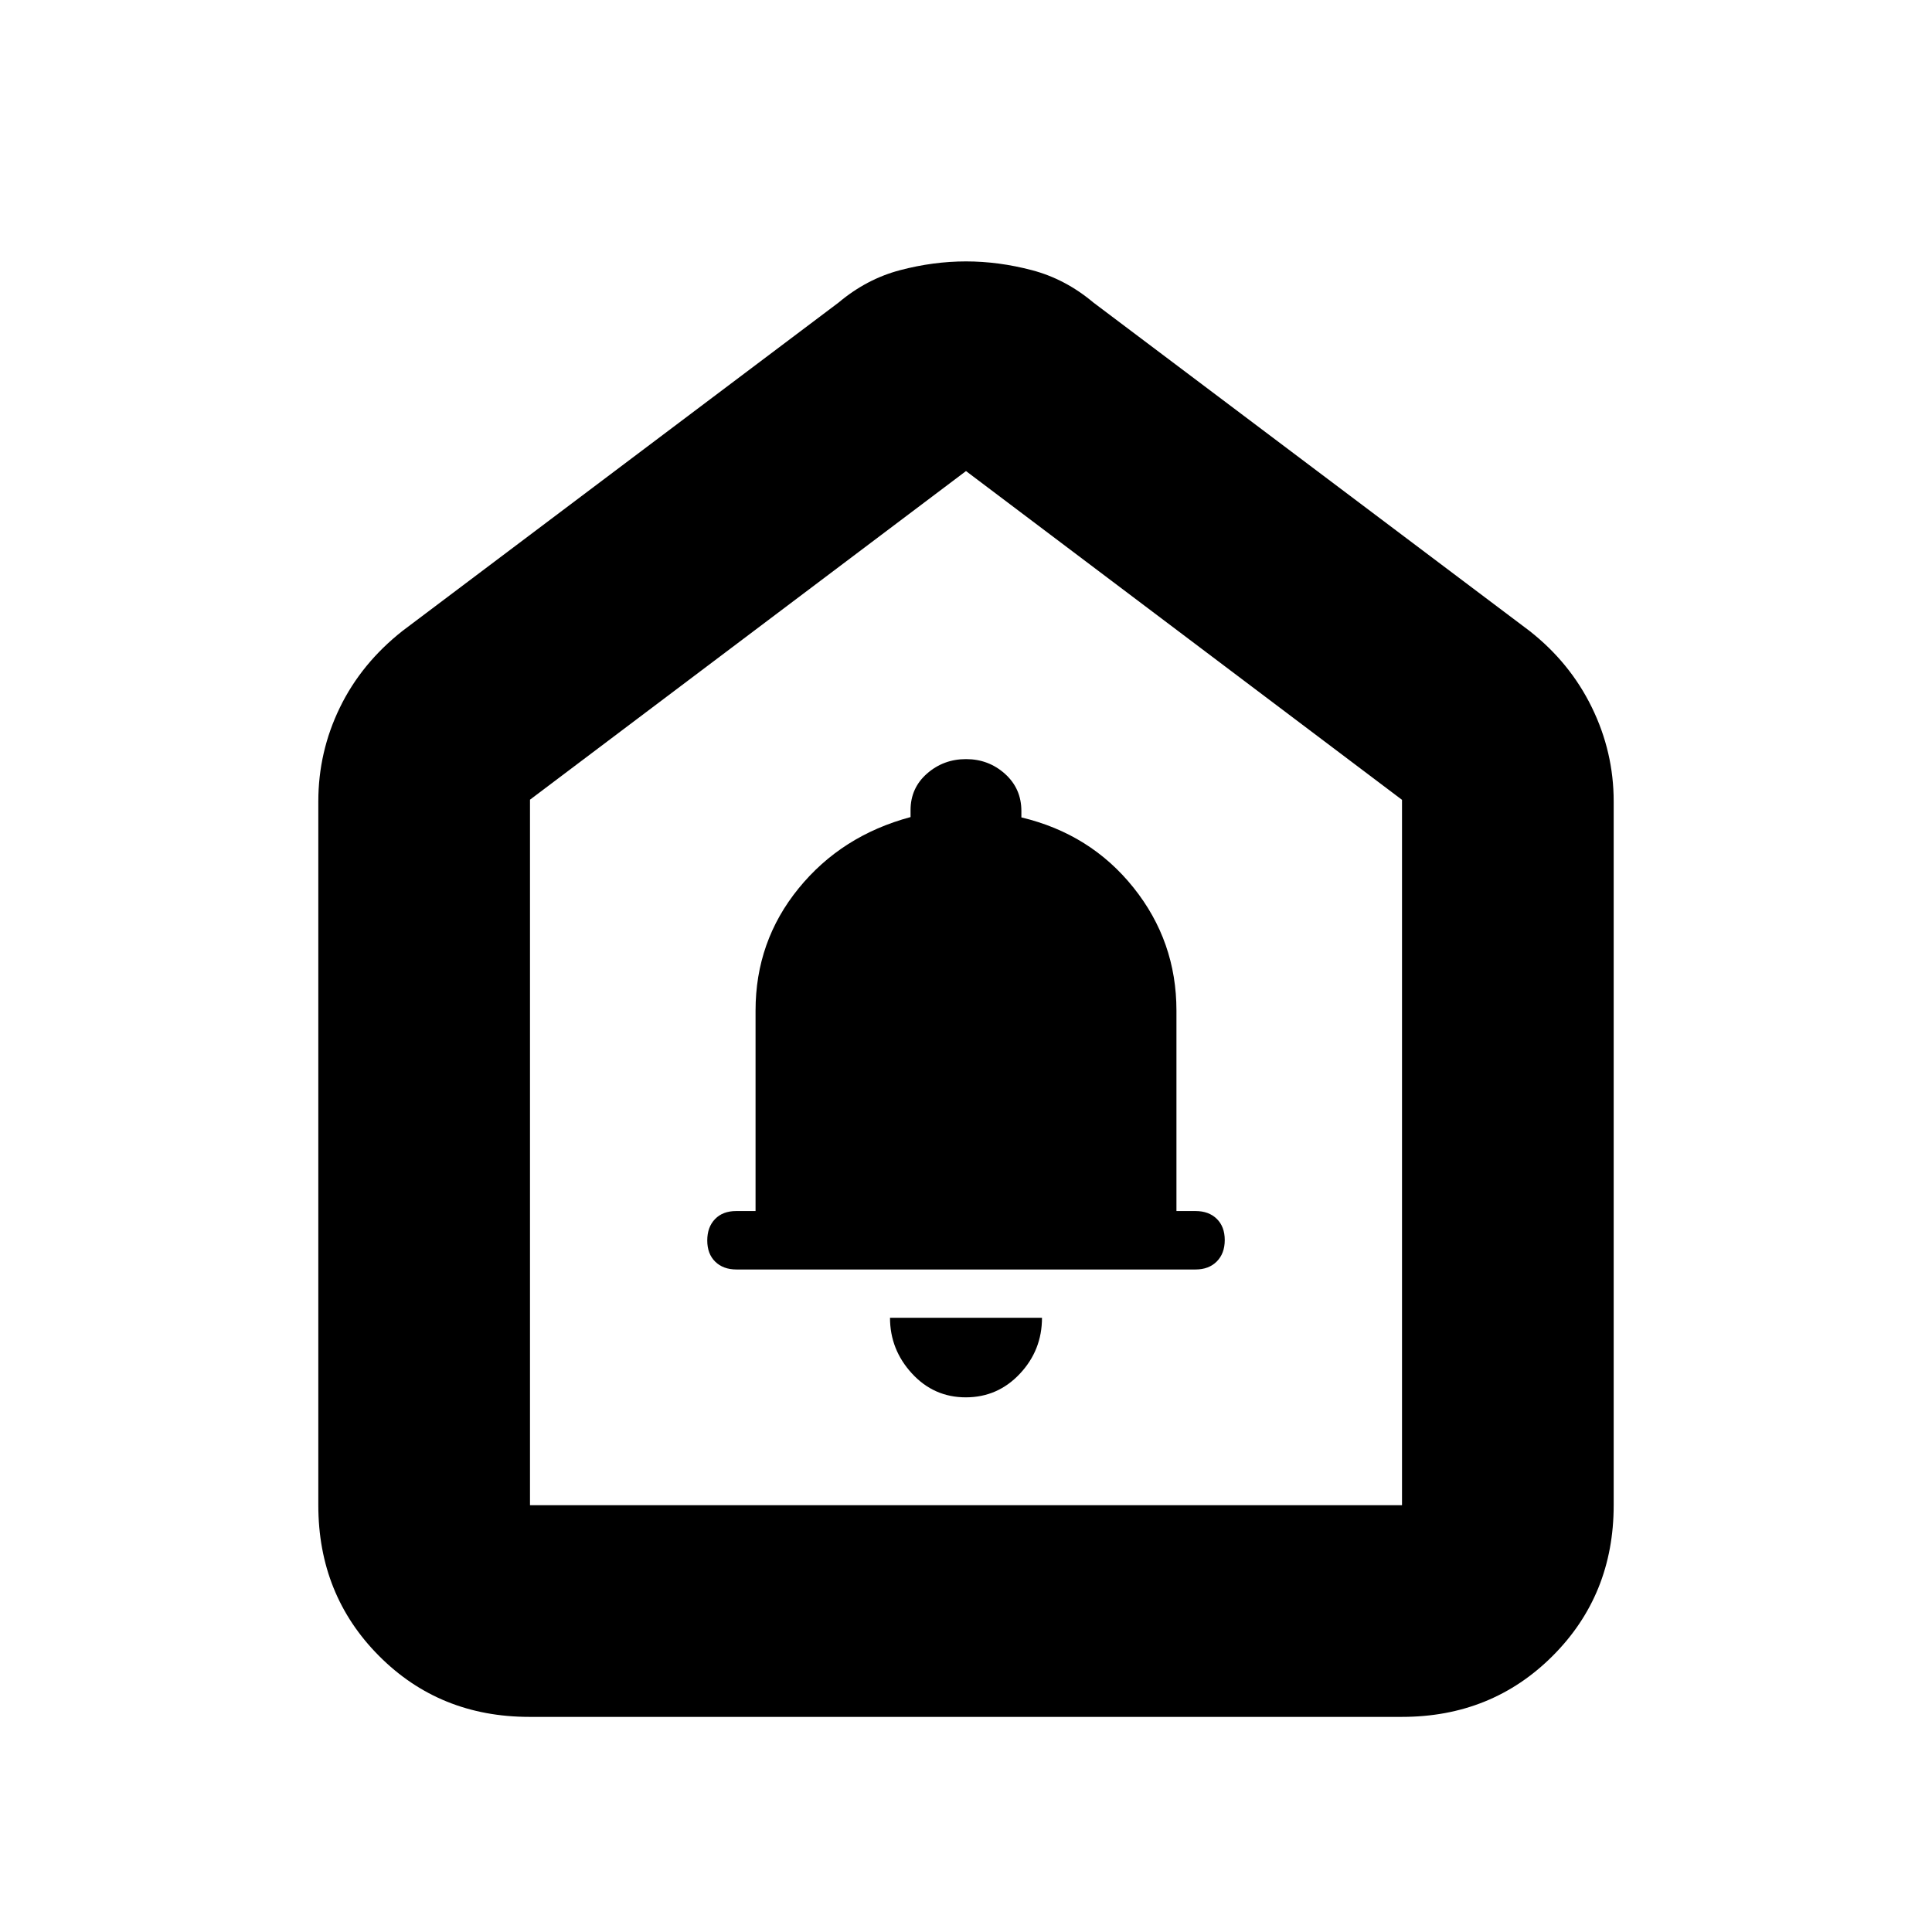<svg xmlns="http://www.w3.org/2000/svg" height="20" viewBox="0 -960 960 960" width="20"><path d="M479.89-265.67q15.87 0 26.87-11.72 11-11.71 11-27.81h-75.52q0 15.8 10.89 27.66 10.9 11.87 26.76 11.87ZM365.96-329.2h228.08q6.61 0 10.57-3.98 3.96-3.99 3.96-10.65 0-6.65-3.96-10.53-3.96-3.88-10.57-3.88h-9.47v-99.61q0-34.43-21.35-61.11-21.34-26.68-55.7-34.87v-3.15q0-11.19-8.16-18.51-8.15-7.31-19.34-7.31-11.18 0-19.38 7.18-8.19 7.18-8.19 18.17v3.45q-34.29 9.2-55.65 35.46-21.37 26.26-21.37 60.69v99.61h-9.62q-6.66 0-10.52 3.99-3.86 3.99-3.86 10.64t3.96 10.53q3.96 3.88 10.57 3.88ZM158.17-212.07V-561.8q0-24.6 10.7-46.6 10.69-22 31.17-38.14L416.7-809.67q13.95-11.72 30.53-16.08 16.57-4.36 32.77-4.36 16.2 0 32.77 4.36 16.58 4.36 30.53 16.08l216.66 163.13q20.16 15.8 31.01 38.02 10.86 22.22 10.86 46.72v349.73q0 44.57-30.32 74.88-30.31 30.3-74.9 30.3H263.06q-44.58 0-74.73-30.3-30.16-30.31-30.16-74.88Zm105.18 0h433.3v-350.5L480-725.93 263.35-562.64v350.57ZM480-469Z"/></svg>